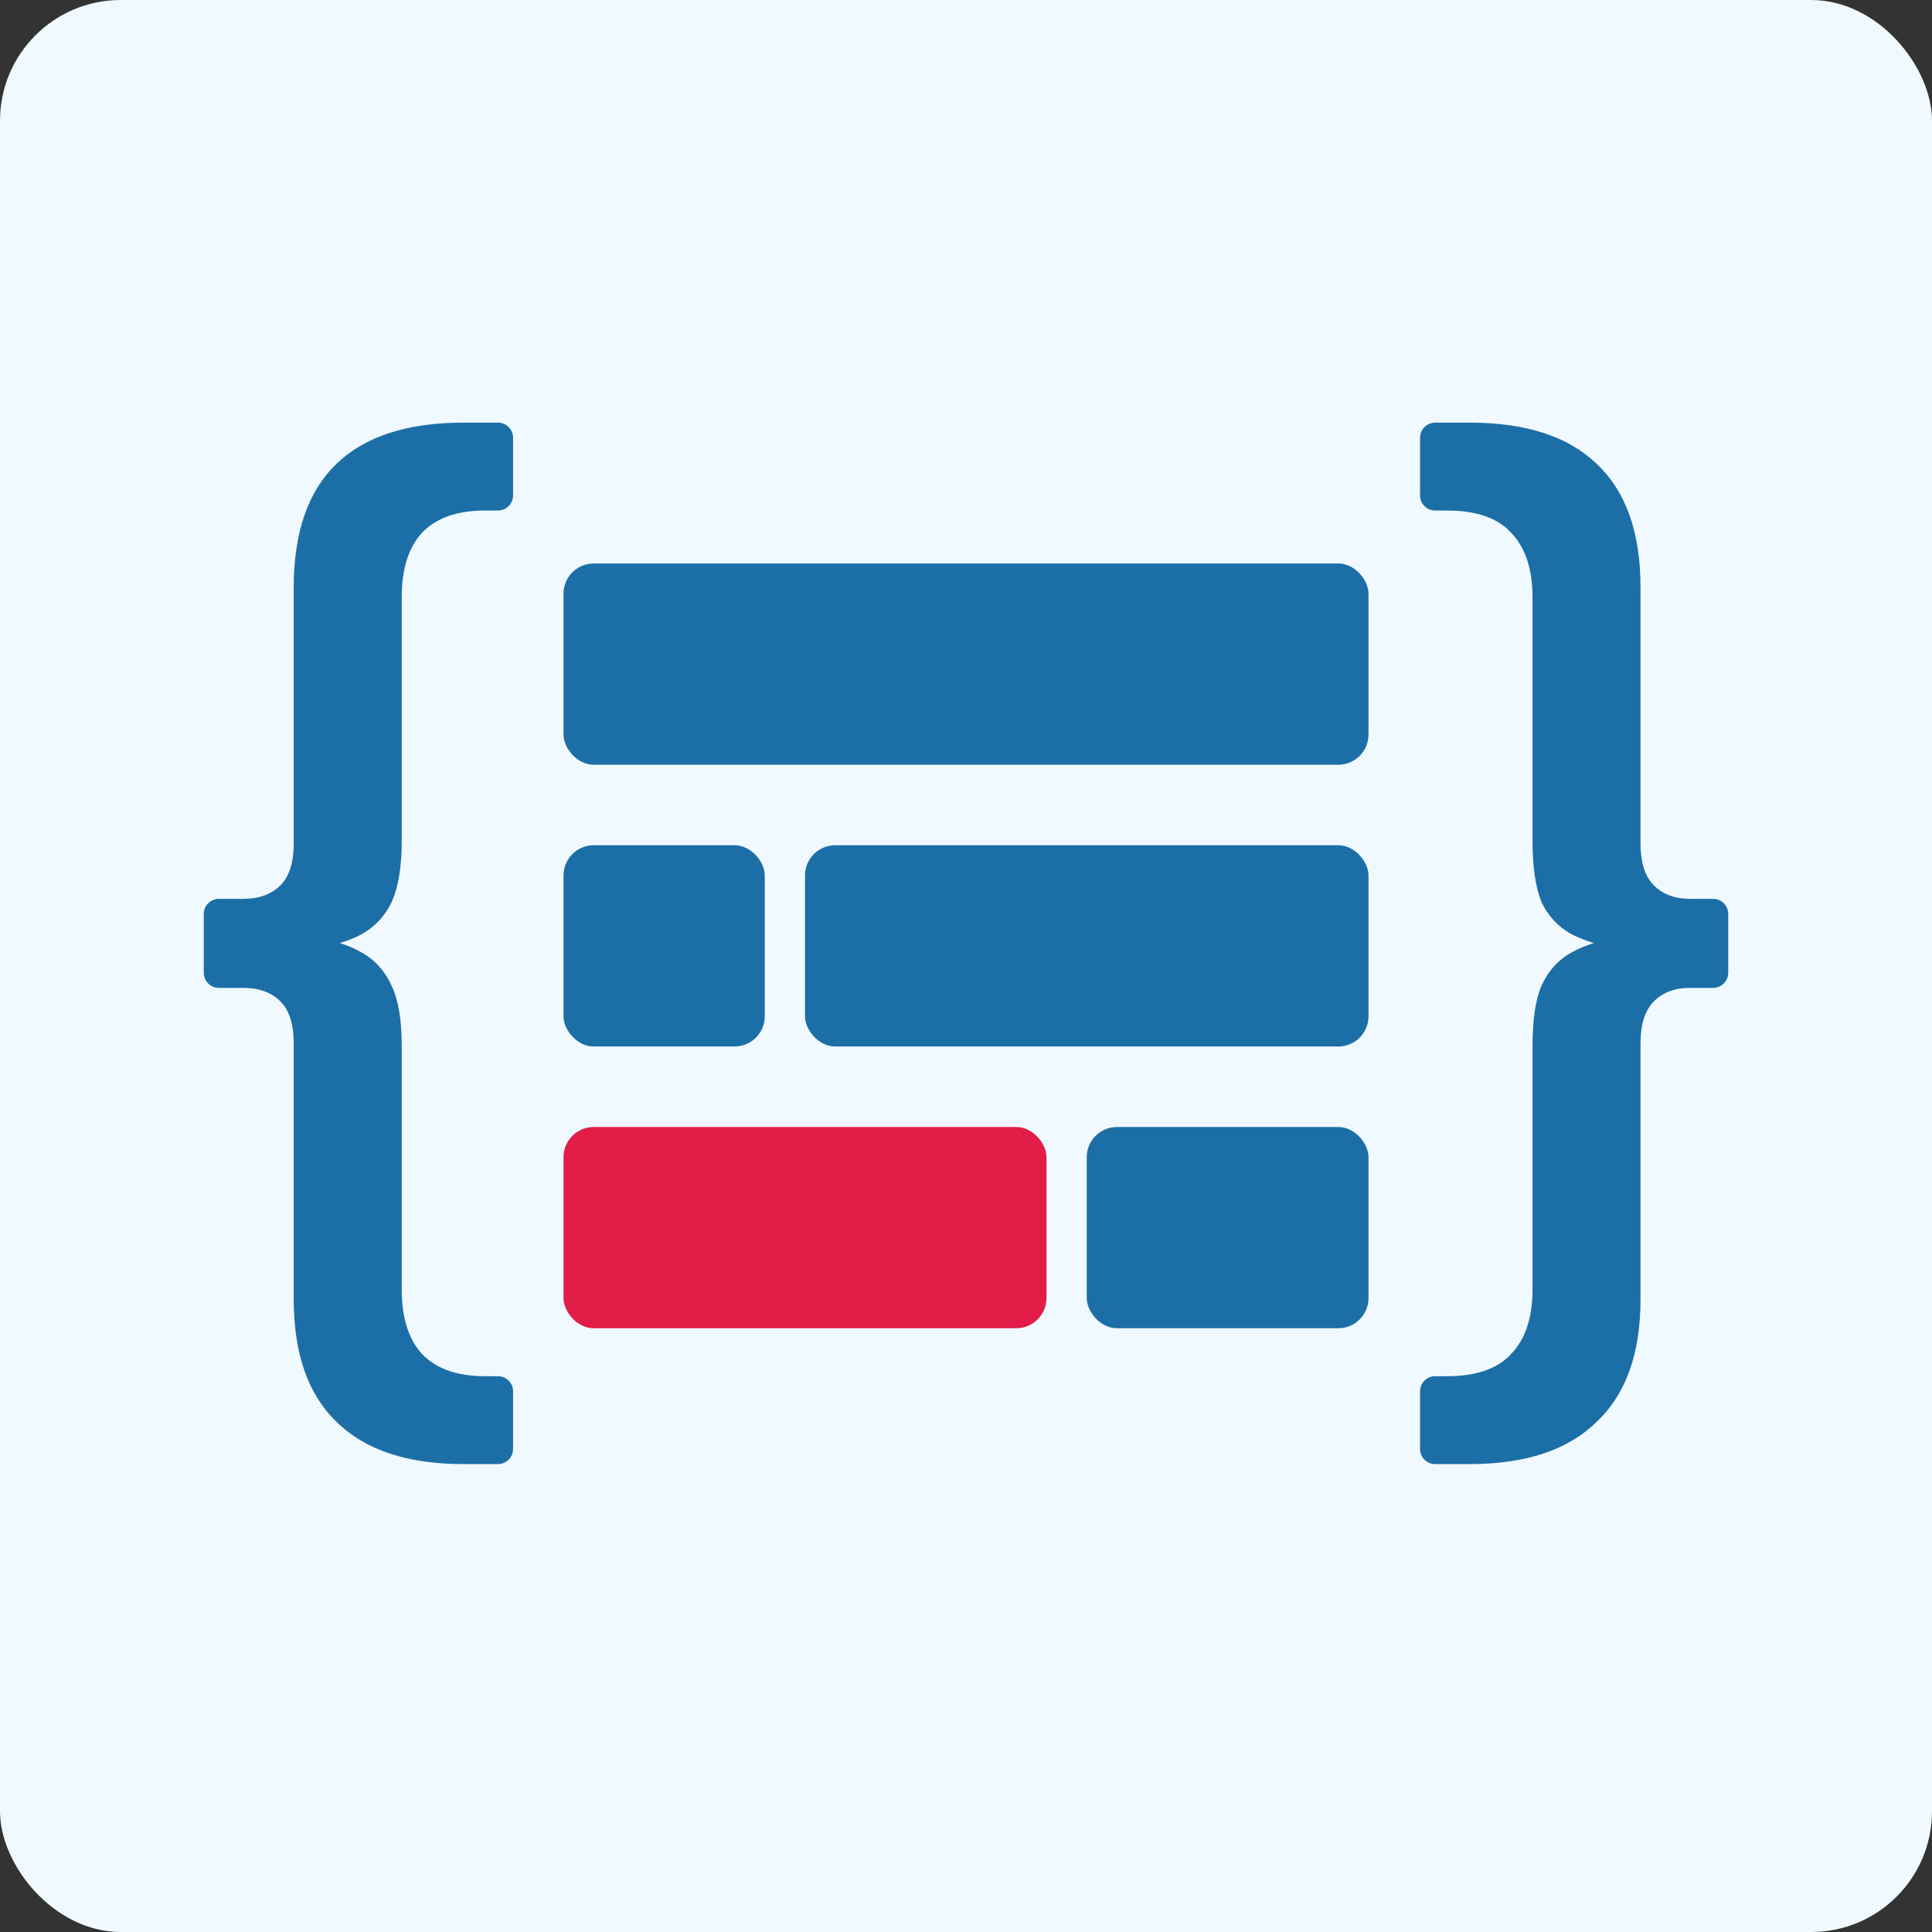 <svg width="128" height="128" viewBox="0 0 128 128" fill="none" xmlns="http://www.w3.org/2000/svg">
<rect x="0" y="0" width="128" height="128" fill="#333333" stroke="none"/>
<rect width="128" height="128" rx="8" fill="#F0F9FF"/>
<rect x="37.334" y="37.333" width="53.333" height="13.333" rx="2" fill="#1C6FA6"/>
<rect x="37.334" y="56" width="13.333" height="13.333" rx="2" fill="#1C6FA6"/>
<rect x="53.334" y="56" width="37.333" height="13.333" rx="2" fill="#1C6FA6"/>
<rect x="37.334" y="74.667" width="32" height="13.333" rx="2" fill="#E11D48"/>
<rect x="72" y="74.667" width="18.667" height="13.333" rx="2" fill="#1C6FA6"/>
<path d="M30.713 97C26.987 97 24.181 96.066 22.293 94.199C20.405 92.38 19.461 89.677 19.461 86.09V69.135C19.461 67.857 19.163 66.923 18.567 66.333C17.971 65.744 17.151 65.449 16.108 65.449H14.5C13.948 65.449 13.5 65.001 13.5 64.449V60.551C13.5 59.999 13.948 59.551 14.5 59.551H16.108C17.151 59.551 17.971 59.256 18.567 58.667C19.163 58.077 19.461 57.143 19.461 55.865V38.91C19.461 35.273 20.405 32.546 22.293 30.728C24.181 28.909 26.987 28 30.713 28H32.992C33.544 28 33.992 28.448 33.992 29V32.824C33.992 33.376 33.544 33.824 32.992 33.824H32.129C30.291 33.824 28.9 34.315 27.956 35.298C27.062 36.281 26.615 37.706 26.615 39.574V55.718C26.615 57.438 26.391 58.789 25.944 59.772C25.497 60.706 24.826 61.419 23.932 61.91C23.179 62.305 22.209 62.621 21.021 62.859C20.791 62.905 20.579 62.727 20.579 62.492V62.492C20.579 62.263 20.782 62.086 21.009 62.125C22.202 62.328 23.177 62.65 23.932 63.09C24.826 63.581 25.497 64.318 25.944 65.301C26.391 66.235 26.615 67.562 26.615 69.282V85.426C26.615 87.294 27.062 88.719 27.956 89.702C28.9 90.685 30.291 91.176 32.129 91.176H32.992C33.544 91.176 33.992 91.624 33.992 92.176V96C33.992 96.552 33.544 97 32.992 97H30.713Z" fill="#1C6FA6"/>
<path d="M97.361 97H95.083C94.53 97 94.083 96.552 94.083 96V92.176C94.083 91.624 94.53 91.176 95.083 91.176H95.871C97.808 91.176 99.224 90.685 100.118 89.702C101.062 88.719 101.534 87.294 101.534 85.426V69.282C101.534 67.562 101.733 66.235 102.13 65.301C102.577 64.318 103.248 63.581 104.142 63.09C104.939 62.652 105.914 62.331 107.067 62.127C107.292 62.087 107.495 62.263 107.495 62.492V62.492C107.495 62.726 107.283 62.904 107.053 62.856C105.907 62.618 104.936 62.303 104.142 61.91C103.248 61.419 102.577 60.706 102.13 59.772C101.733 58.789 101.534 57.438 101.534 55.718V39.574C101.534 37.706 101.062 36.281 100.118 35.298C99.224 34.315 97.808 33.824 95.871 33.824H95.083C94.53 33.824 94.083 33.376 94.083 32.824V29C94.083 28.448 94.53 28 95.083 28H97.361C101.087 28 103.894 28.909 105.782 30.728C107.719 32.546 108.688 35.273 108.688 38.91V55.865C108.688 57.143 108.986 58.077 109.582 58.667C110.178 59.256 110.973 59.551 111.966 59.551H113.5C114.052 59.551 114.5 59.999 114.5 60.551V64.449C114.5 65.001 114.052 65.449 113.5 65.449H111.966C110.973 65.449 110.178 65.744 109.582 66.333C108.986 66.923 108.688 67.857 108.688 69.135V86.09C108.688 89.677 107.719 92.38 105.782 94.199C103.894 96.066 101.087 97 97.361 97Z" fill="#1C6FA6"/>
</svg>
